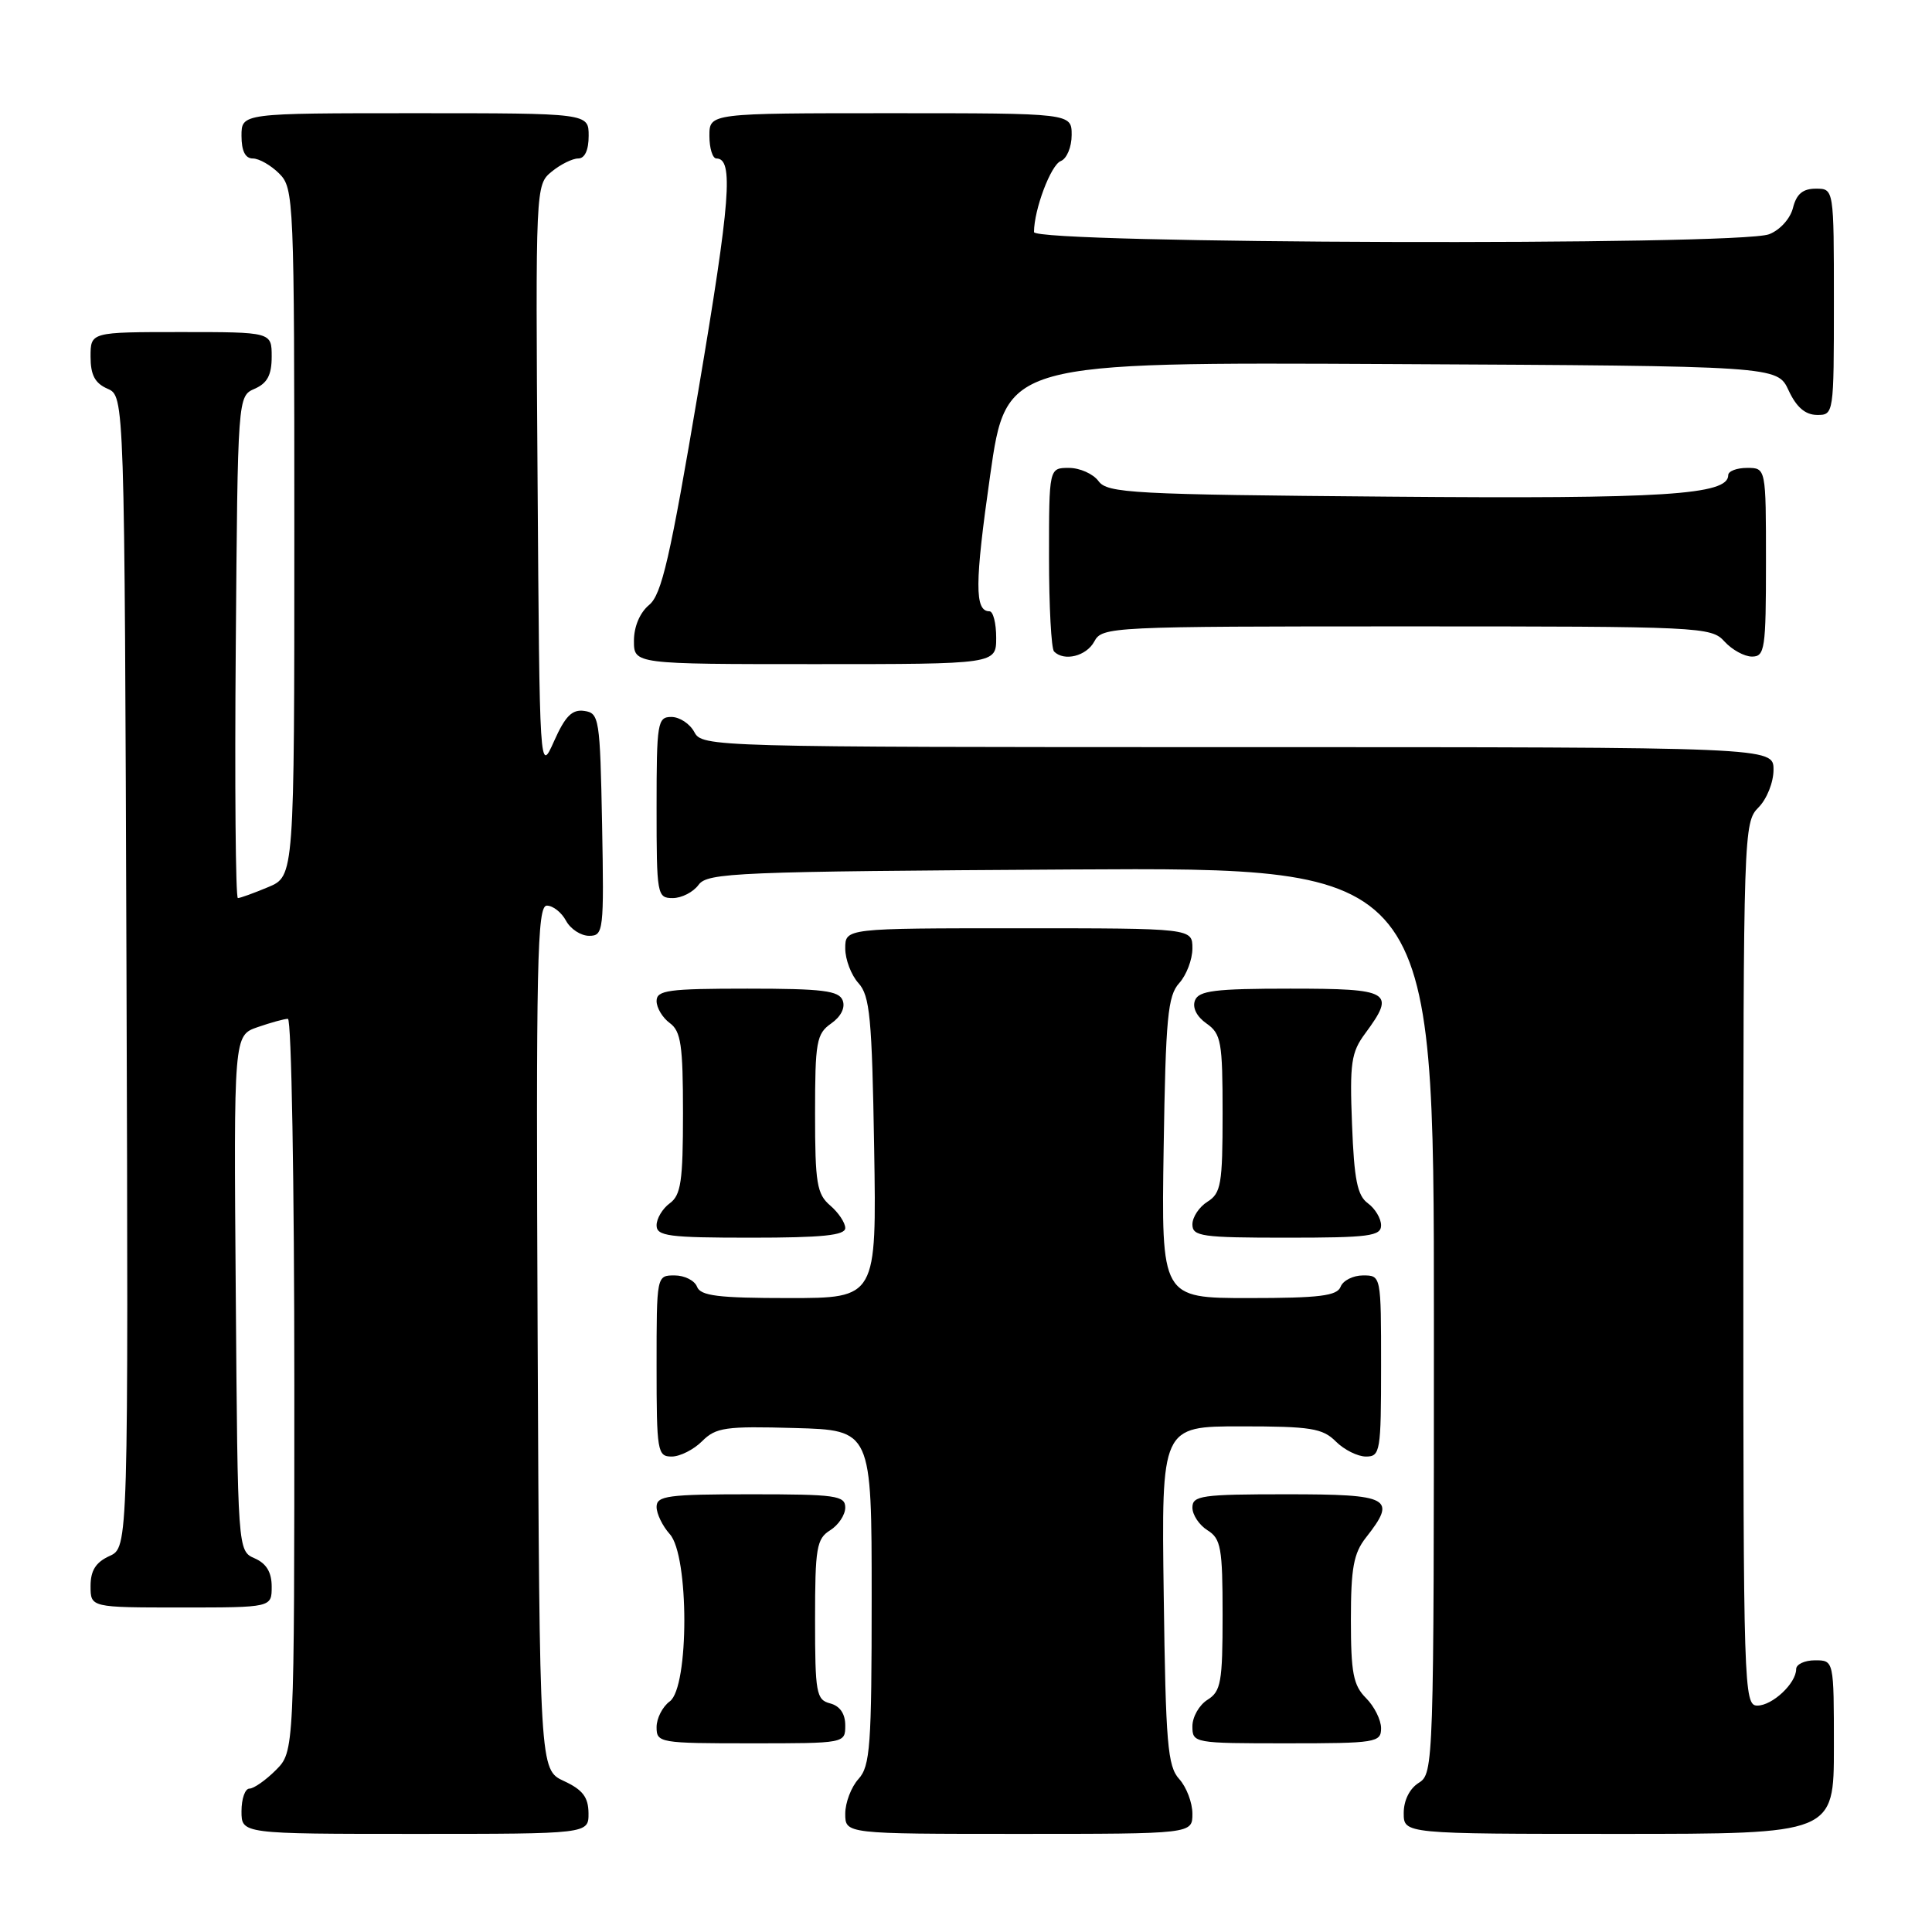<?xml version="1.0" encoding="UTF-8" standalone="no"?>
<!DOCTYPE svg PUBLIC "-//W3C//DTD SVG 1.1//EN" "http://www.w3.org/Graphics/SVG/1.1/DTD/svg11.dtd" >
<svg xmlns="http://www.w3.org/2000/svg" xmlns:xlink="http://www.w3.org/1999/xlink" version="1.1" viewBox="0 0 256 256">
 <g >
 <path fill="currentColor"
d=" M 77.98 240.25 C 77.96 238.14 77.21 237.15 74.73 236.00 C 71.50 234.50 71.50 234.50 71.24 177.25 C 71.02 127.38 71.17 120.00 72.46 120.00 C 73.27 120.00 74.41 120.90 75.00 122.00 C 75.59 123.10 76.97 124.00 78.06 124.00 C 79.97 124.00 80.04 123.41 79.78 109.25 C 79.51 95.18 79.40 94.49 77.42 94.20 C 75.81 93.97 74.90 94.88 73.42 98.20 C 71.50 102.50 71.50 102.50 71.23 63.50 C 70.96 24.74 70.97 24.49 73.09 22.75 C 74.26 21.79 75.85 21.00 76.61 21.00 C 77.49 21.00 78.00 19.89 78.00 18.00 C 78.00 15.00 78.00 15.00 55.00 15.00 C 32.00 15.00 32.00 15.00 32.00 18.00 C 32.00 20.00 32.50 21.00 33.50 21.00 C 34.33 21.00 35.90 21.90 37.00 23.00 C 38.94 24.94 39.00 26.33 39.00 70.55 C 39.00 116.10 39.00 116.10 35.53 117.55 C 33.62 118.35 31.82 119.00 31.52 119.00 C 31.22 119.00 31.09 104.04 31.24 85.75 C 31.50 52.50 31.50 52.50 33.75 51.51 C 35.42 50.78 36.00 49.69 36.00 47.26 C 36.00 44.00 36.00 44.00 24.00 44.00 C 12.00 44.00 12.00 44.00 12.00 47.26 C 12.00 49.69 12.58 50.78 14.25 51.51 C 16.50 52.50 16.50 52.50 16.76 128.77 C 17.01 205.04 17.01 205.04 14.51 206.18 C 12.69 207.01 12.00 208.10 12.00 210.16 C 12.00 213.00 12.00 213.00 24.00 213.00 C 36.00 213.00 36.00 213.00 36.00 210.24 C 36.00 208.33 35.30 207.17 33.75 206.49 C 31.50 205.50 31.50 205.50 31.24 171.35 C 30.97 137.20 30.97 137.20 34.14 136.10 C 35.88 135.50 37.68 135.00 38.15 135.00 C 38.62 135.00 39.00 156.85 39.00 183.55 C 39.00 232.09 39.00 232.09 36.55 234.55 C 35.20 235.90 33.62 237.00 33.05 237.00 C 32.47 237.00 32.00 238.35 32.00 240.00 C 32.00 243.00 32.00 243.00 55.00 243.00 C 78.00 243.00 78.00 243.00 77.98 240.25 Z  M 158.00 240.33 C 158.00 238.86 157.21 236.79 156.25 235.73 C 154.71 234.03 154.46 231.06 154.20 211.40 C 153.89 189.00 153.89 189.00 164.45 189.00 C 173.67 189.00 175.25 189.25 177.00 191.00 C 178.10 192.10 179.90 193.00 181.00 193.00 C 182.89 193.00 183.00 192.33 183.00 181.00 C 183.00 169.01 183.00 169.00 180.61 169.00 C 179.29 169.00 177.95 169.68 177.64 170.50 C 177.17 171.71 174.85 172.00 165.47 172.00 C 153.88 172.00 153.88 172.00 154.19 152.10 C 154.46 134.83 154.73 131.95 156.25 130.27 C 157.21 129.21 158.00 127.14 158.00 125.67 C 158.00 123.00 158.00 123.00 135.00 123.00 C 112.00 123.00 112.00 123.00 112.00 125.67 C 112.00 127.14 112.79 129.21 113.75 130.27 C 115.27 131.95 115.54 134.85 115.83 152.10 C 116.15 172.00 116.15 172.00 104.54 172.00 C 95.15 172.00 92.83 171.71 92.36 170.50 C 92.05 169.68 90.71 169.00 89.39 169.00 C 87.00 169.00 87.00 169.01 87.00 181.00 C 87.00 192.33 87.11 193.00 89.00 193.00 C 90.10 193.00 91.92 192.08 93.03 190.97 C 94.86 189.14 96.13 188.96 105.28 189.22 C 115.50 189.50 115.50 189.50 115.50 211.65 C 115.50 231.34 115.31 234.01 113.75 235.73 C 112.79 236.79 112.00 238.86 112.00 240.33 C 112.00 243.00 112.00 243.00 135.00 243.00 C 158.00 243.00 158.00 243.00 158.00 240.33 Z  M 243.00 231.50 C 243.00 220.00 243.00 220.00 240.50 220.00 C 239.12 220.00 238.00 220.53 238.00 221.17 C 238.00 223.05 234.85 226.00 232.85 226.00 C 231.07 226.00 231.00 223.70 231.00 167.50 C 231.00 110.33 231.05 108.95 233.00 107.00 C 234.11 105.89 235.00 103.67 235.00 102.00 C 235.00 99.00 235.00 99.00 164.04 99.00 C 94.09 99.00 93.05 98.97 92.00 97.00 C 91.41 95.90 90.05 95.00 88.96 95.00 C 87.12 95.00 87.00 95.74 87.00 107.00 C 87.00 118.59 87.07 119.00 89.14 119.00 C 90.32 119.00 91.86 118.21 92.56 117.25 C 93.74 115.63 97.48 115.48 141.92 115.21 C 190.00 114.93 190.00 114.93 190.00 174.95 C 190.00 233.90 189.96 235.01 188.00 236.23 C 186.78 236.99 186.00 238.56 186.00 240.24 C 186.00 243.00 186.00 243.00 214.50 243.00 C 243.00 243.00 243.00 243.00 243.00 231.50 Z  M 112.00 228.62 C 112.00 227.07 111.29 226.05 110.00 225.71 C 108.16 225.23 108.00 224.35 108.00 214.60 C 108.00 205.10 108.20 203.89 110.00 202.77 C 111.10 202.08 112.00 200.73 112.00 199.76 C 112.00 198.17 110.76 198.00 99.50 198.00 C 88.49 198.00 87.00 198.20 87.00 199.67 C 87.00 200.59 87.79 202.21 88.75 203.28 C 91.32 206.11 91.32 223.56 88.75 225.44 C 87.79 226.14 87.00 227.68 87.00 228.86 C 87.00 230.93 87.39 231.00 99.50 231.00 C 112.00 231.00 112.00 231.00 112.00 228.62 Z  M 183.00 229.00 C 183.00 227.90 182.10 226.10 181.00 225.00 C 179.32 223.32 179.00 221.67 179.00 214.63 C 179.00 207.78 179.36 205.81 181.00 203.73 C 185.13 198.48 184.24 198.00 170.50 198.00 C 159.24 198.00 158.00 198.17 158.00 199.76 C 158.00 200.73 158.90 202.08 160.00 202.77 C 161.78 203.88 162.00 205.10 162.00 214.00 C 162.00 222.90 161.78 224.12 160.00 225.23 C 158.90 225.92 158.00 227.50 158.00 228.74 C 158.00 230.97 158.19 231.00 170.50 231.00 C 182.33 231.00 183.00 230.89 183.00 229.00 Z  M 112.00 162.72 C 112.00 162.02 111.10 160.67 110.00 159.73 C 108.24 158.22 108.00 156.78 108.00 147.57 C 108.00 138.03 108.19 136.98 110.13 135.62 C 111.43 134.71 112.03 133.52 111.66 132.56 C 111.16 131.27 109.02 131.00 99.03 131.00 C 88.55 131.00 87.00 131.21 87.00 132.64 C 87.00 133.54 87.79 134.86 88.75 135.56 C 90.23 136.64 90.50 138.50 90.50 147.50 C 90.50 156.50 90.23 158.36 88.75 159.44 C 87.79 160.14 87.00 161.46 87.00 162.36 C 87.00 163.79 88.58 164.00 99.50 164.00 C 108.98 164.00 112.00 163.69 112.00 162.72 Z  M 183.00 162.36 C 183.00 161.46 182.21 160.14 181.25 159.44 C 179.85 158.42 179.43 156.30 179.15 148.97 C 178.83 140.86 179.04 139.43 180.90 136.93 C 184.97 131.41 184.29 131.00 170.97 131.00 C 160.98 131.00 158.84 131.27 158.34 132.56 C 157.97 133.52 158.57 134.71 159.87 135.62 C 161.81 136.98 162.00 138.03 162.00 147.55 C 162.00 156.90 161.79 158.11 160.00 159.23 C 158.90 159.92 158.00 161.27 158.00 162.24 C 158.00 163.83 159.24 164.00 170.50 164.00 C 181.42 164.00 183.00 163.79 183.00 162.36 Z  M 132.00 84.50 C 132.00 82.58 131.60 81.00 131.11 81.00 C 129.13 81.00 129.15 77.33 131.20 62.99 C 133.34 47.98 133.34 47.98 184.42 48.24 C 235.50 48.50 235.50 48.50 237.00 51.73 C 238.03 53.95 239.20 54.96 240.75 54.98 C 242.98 55.00 243.00 54.90 243.00 40.00 C 243.00 25.00 243.00 25.00 240.61 25.00 C 238.88 25.00 238.04 25.71 237.58 27.54 C 237.22 28.98 235.85 30.49 234.41 31.04 C 230.33 32.59 137.00 32.31 137.01 30.75 C 137.02 27.74 139.25 21.84 140.56 21.34 C 141.35 21.03 142.00 19.49 142.00 17.89 C 142.00 15.00 142.00 15.00 118.00 15.00 C 94.00 15.00 94.00 15.00 94.00 18.00 C 94.00 19.65 94.42 21.00 94.93 21.00 C 97.22 21.00 96.80 26.53 92.55 51.67 C 88.79 73.96 87.68 78.78 86.01 80.16 C 84.79 81.17 84.00 83.03 84.00 84.91 C 84.00 88.00 84.00 88.00 108.00 88.00 C 132.00 88.00 132.00 88.00 132.00 84.50 Z  M 145.00 85.00 C 146.04 83.05 147.09 83.00 186.38 83.00 C 225.42 83.00 226.75 83.06 228.50 85.00 C 229.50 86.10 231.14 87.00 232.15 87.00 C 233.85 87.00 234.00 85.98 234.00 74.50 C 234.00 62.00 234.00 62.00 231.50 62.00 C 230.12 62.00 229.00 62.43 229.00 62.96 C 229.00 65.58 220.54 66.12 184.17 65.81 C 149.98 65.53 146.73 65.35 145.56 63.75 C 144.85 62.79 143.09 62.00 141.64 62.00 C 139.00 62.00 139.00 62.00 139.00 73.83 C 139.00 80.34 139.30 85.97 139.67 86.33 C 141.01 87.68 143.96 86.94 145.00 85.00 Z "/>
</g>
</svg>